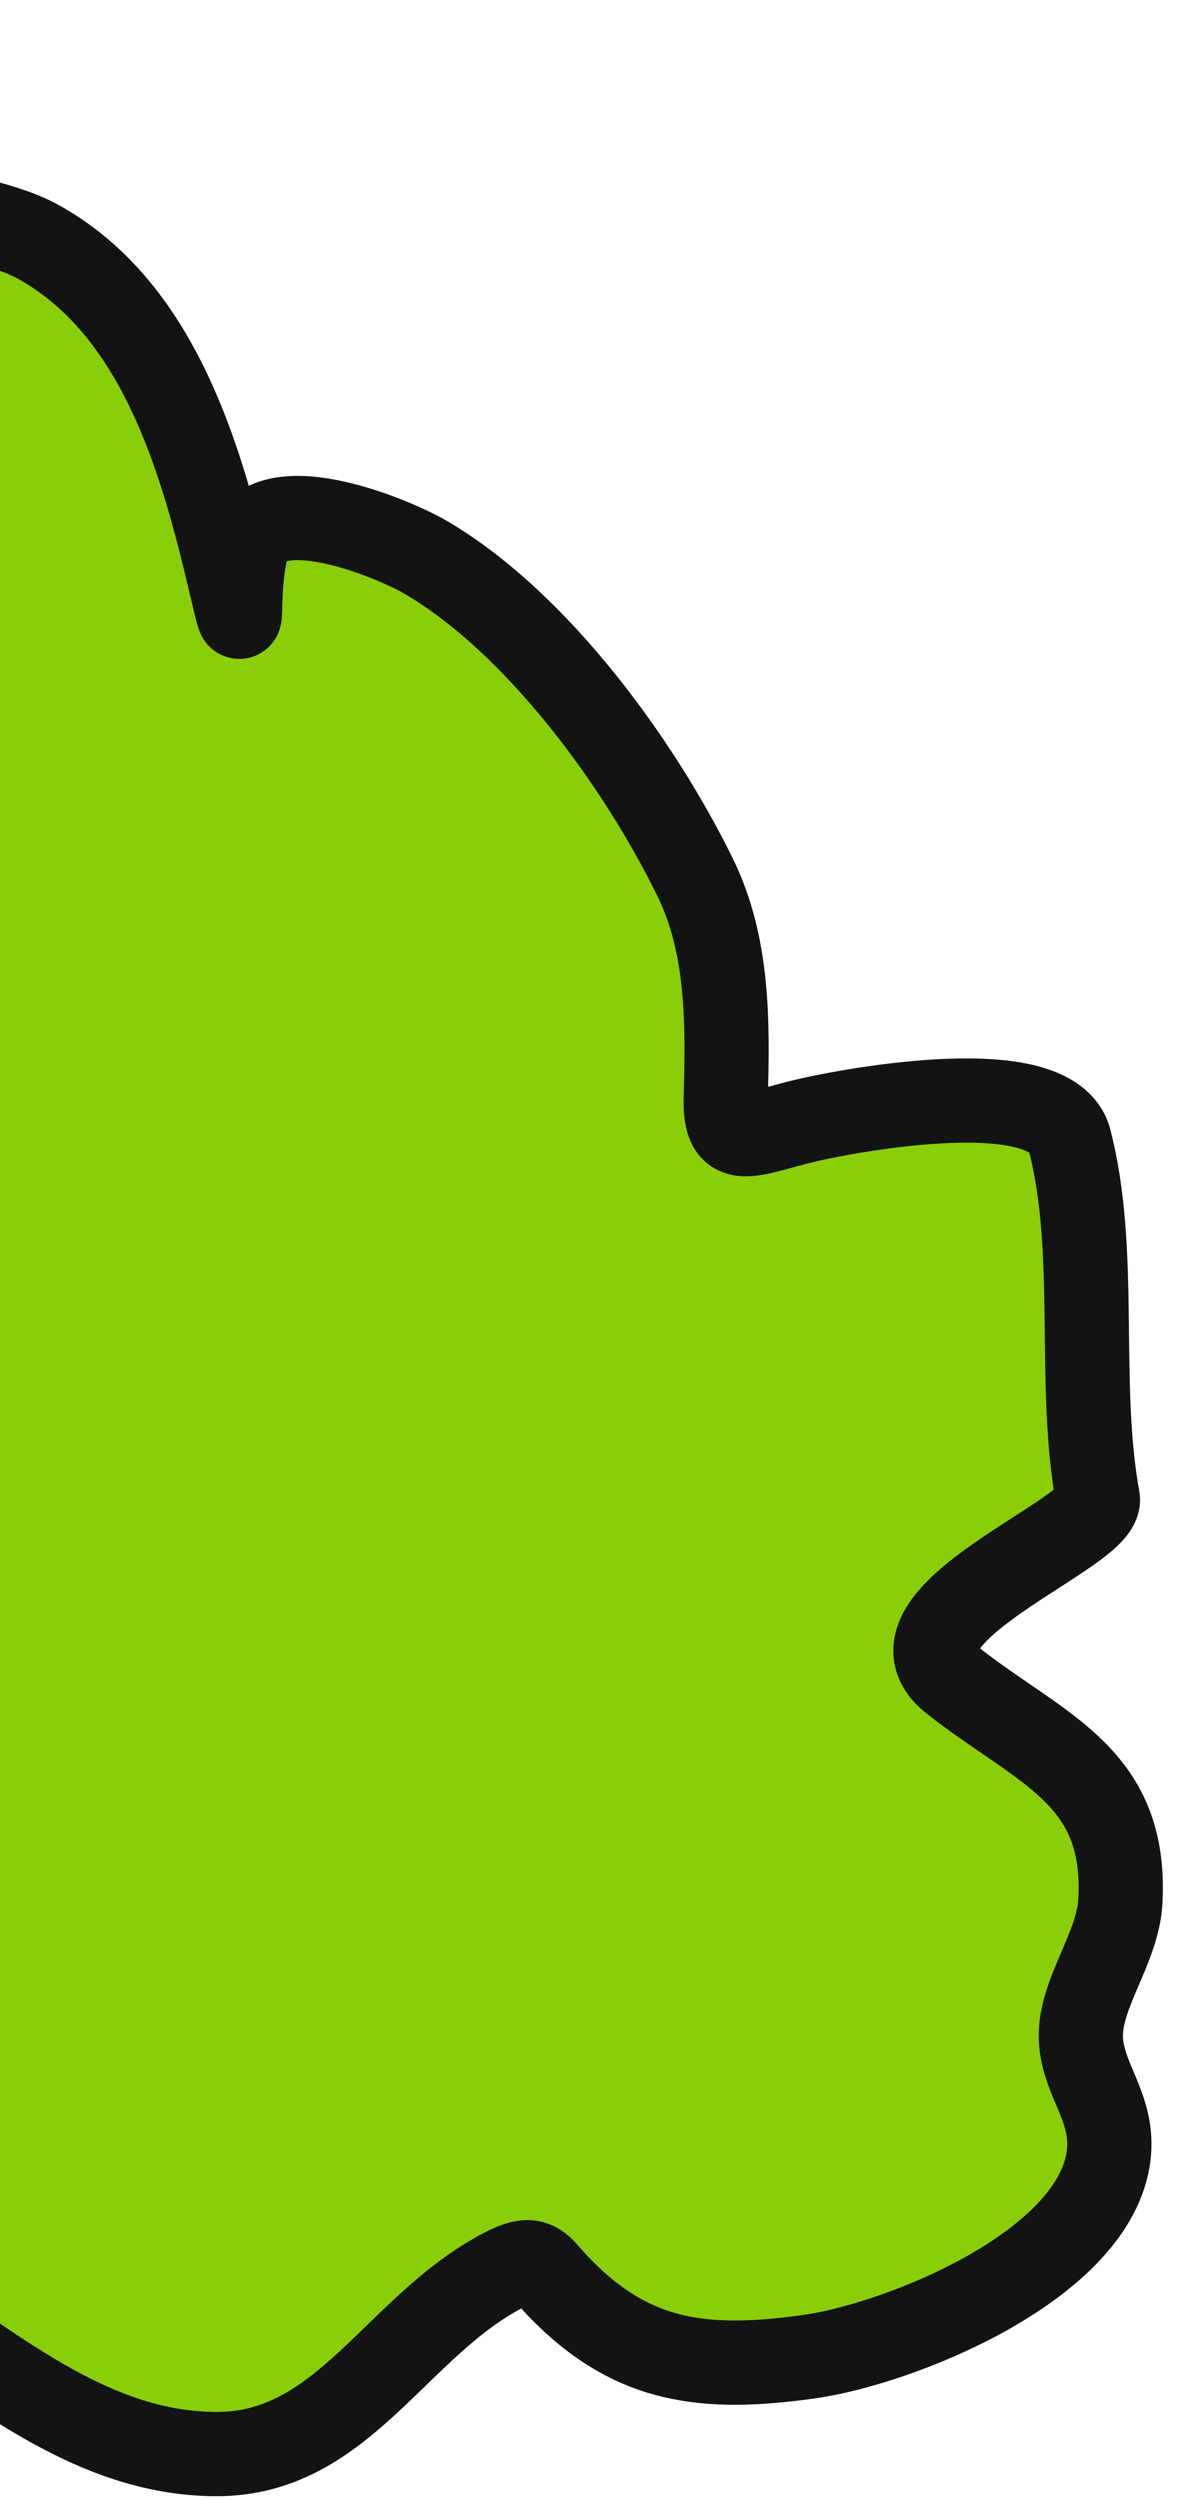 <svg width="42" height="89" viewBox="0 0 42 89" fill="none" xmlns="http://www.w3.org/2000/svg">
<path d="M-37.712 76.508C-37.598 80.37 -30.627 78.922 -28.056 78.922C-28.056 79.933 -27.423 81.483 -26.023 81.716C-24.581 81.956 -24.581 82.945 -23.027 82.945C-21.009 82.945 -16.556 83.084 -15.004 84.354C-11.664 87.086 -8.789 84.825 -5.75 82.364C-4.469 81.327 -3.93 81.868 -2.666 82.722C0.516 84.871 3.702 87.371 7.727 87.371C12.238 87.371 14.095 82.822 17.942 80.822C19.12 80.209 19.197 80.689 19.909 81.426C22.517 84.127 25.087 84.421 28.804 83.907C32.002 83.464 38.791 80.755 39.466 76.933C39.787 75.112 38.561 74.11 38.505 72.575C38.446 70.986 39.823 69.381 39.913 67.68C40.149 63.188 37.079 62.297 33.945 59.835C31.028 57.543 39.333 54.591 39.108 53.353C38.359 49.231 39.137 44.581 38.102 40.591C37.476 38.177 30.301 39.515 28.692 39.898C26.71 40.37 25.804 40.979 25.854 39.093C25.924 36.427 25.962 33.676 24.759 31.226C22.764 27.162 19.158 22.208 15.215 19.871C13.949 19.121 9.28 17.211 8.756 19.625C8.322 21.62 8.859 23.441 8.063 20.14C7.028 15.847 5.458 10.845 1.313 8.584C-0.277 7.717 -3.226 7.554 -4.521 6.26C-6.006 4.775 -6.892 3.061 -9.058 2.348C-9.974 2.047 -13.512 1.58 -14.154 2.773C-14.804 3.98 -14.883 6.041 -15.182 7.355C-15.779 9.971 -16.267 12.61 -16.881 15.222C-17.076 16.051 -17.626 22.18 -19.407 21.19C-20.211 20.743 -21.044 21.025 -21.798 21.391C-24.182 22.549 -25.639 23.898 -27.252 26.062C-28.613 27.889 -29.667 29.913 -30.604 31.985C-30.927 32.699 -31.117 33.897 -31.677 34.489C-32.005 34.835 -34.496 32.78 -35.186 32.701C-37.425 32.445 -40.844 32.577 -42.45 34.444C-44.9 37.292 -44.877 41.132 -44.954 44.636C-44.989 46.261 -45.892 44.649 -46.541 44.122C-47.873 43.039 -48.29 42.714 -50.094 42.714C-50.895 42.714 -53 42.206 -53 43.34C-53 44.606 -52.872 45.753 -52.687 47.005C-52.331 49.416 -51.536 50.854 -50.005 52.749C-49.597 53.254 -48.929 53.627 -48.664 54.158C-48.18 55.126 -48.172 56.119 -48.172 57.175C-48.172 59.365 -47.856 61.376 -47.546 63.545C-47.291 65.336 -46.593 67.657 -48.798 67.657C-50.064 67.657 -52.074 67.79 -52.508 69.267C-53.186 71.572 -50.454 73.293 -48.664 73.916C-46.027 74.833 -41.732 74.095 -38.919 74.095C-38.078 74.095 -34.557 74.059 -37.086 74.519C-37.944 74.675 -37.73 75.888 -37.712 76.508Z" fill="#89CE09" stroke="#131313" stroke-width="3" stroke-linecap="round"/>
</svg>

